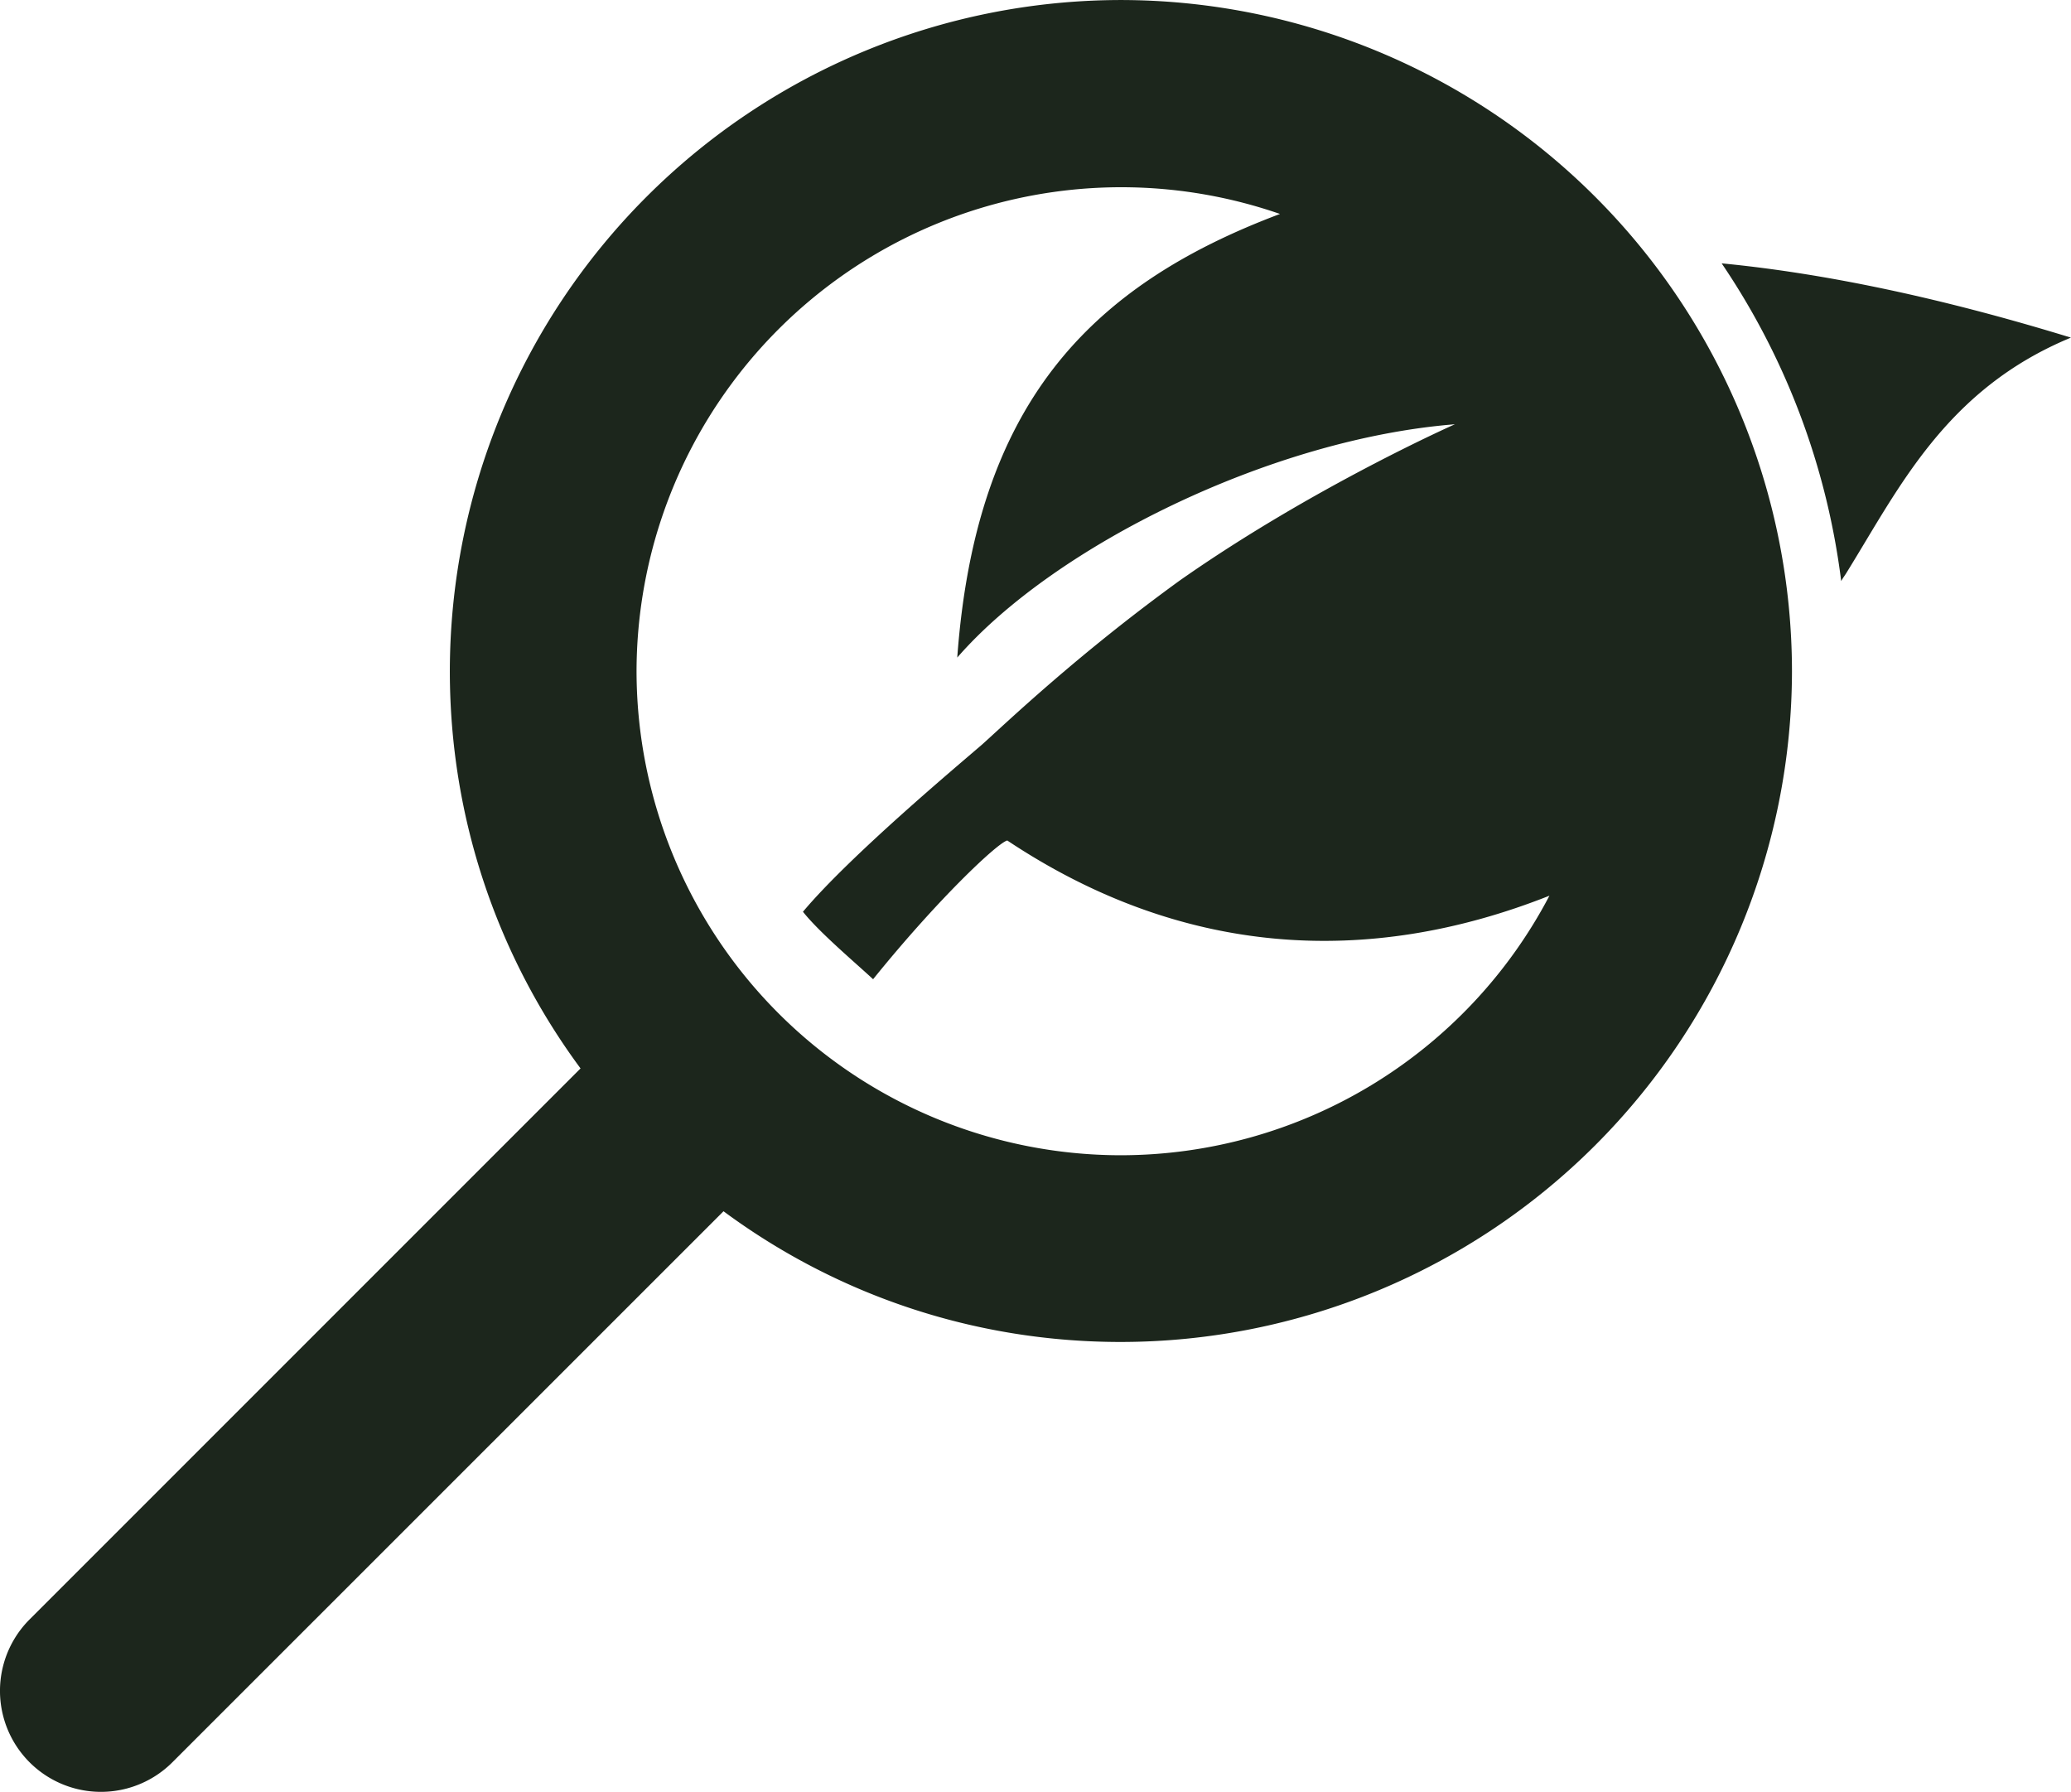 <svg xmlns="http://www.w3.org/2000/svg" width="49.763" height="43.052" viewBox="0 0 13.167 11.391"><g fill="#1c261c"><path d="M13.166 2.146c-.814-.25-1.558-.408-2.22-.472.4.59.667 1.278.76 2.02.01-.019.022-.034.033-.052.335-.54.632-1.167 1.428-1.496M7.125 7.344a3.081 3.081 0 01-3.078-3.078A3.082 3.082 0 018.138 1.36c-1.224.46-1.935 1.222-2.052 2.82.615-.707 1.993-1.39 3.164-1.483 0 0-.904.4-1.749.993-.654.474-1.102.904-1.256 1.042-.162.14-.841.708-1.14 1.064.103.13.325.317.446.429.41-.508.79-.866.853-.882 1.107.737 2.288.81 3.447.351a3.08 3.08 0 01-2.726 1.65m0-7.344A4.27 4.27 0 002.86 4.266c0 .946.309 1.82.831 2.526L.188 10.295a.642.642 0 10.908.908L4.6 7.7c.707.523 1.58.831 2.526.831a4.27 4.27 0 004.267-4.265A4.271 4.271 0 007.125 0"/></g></svg>